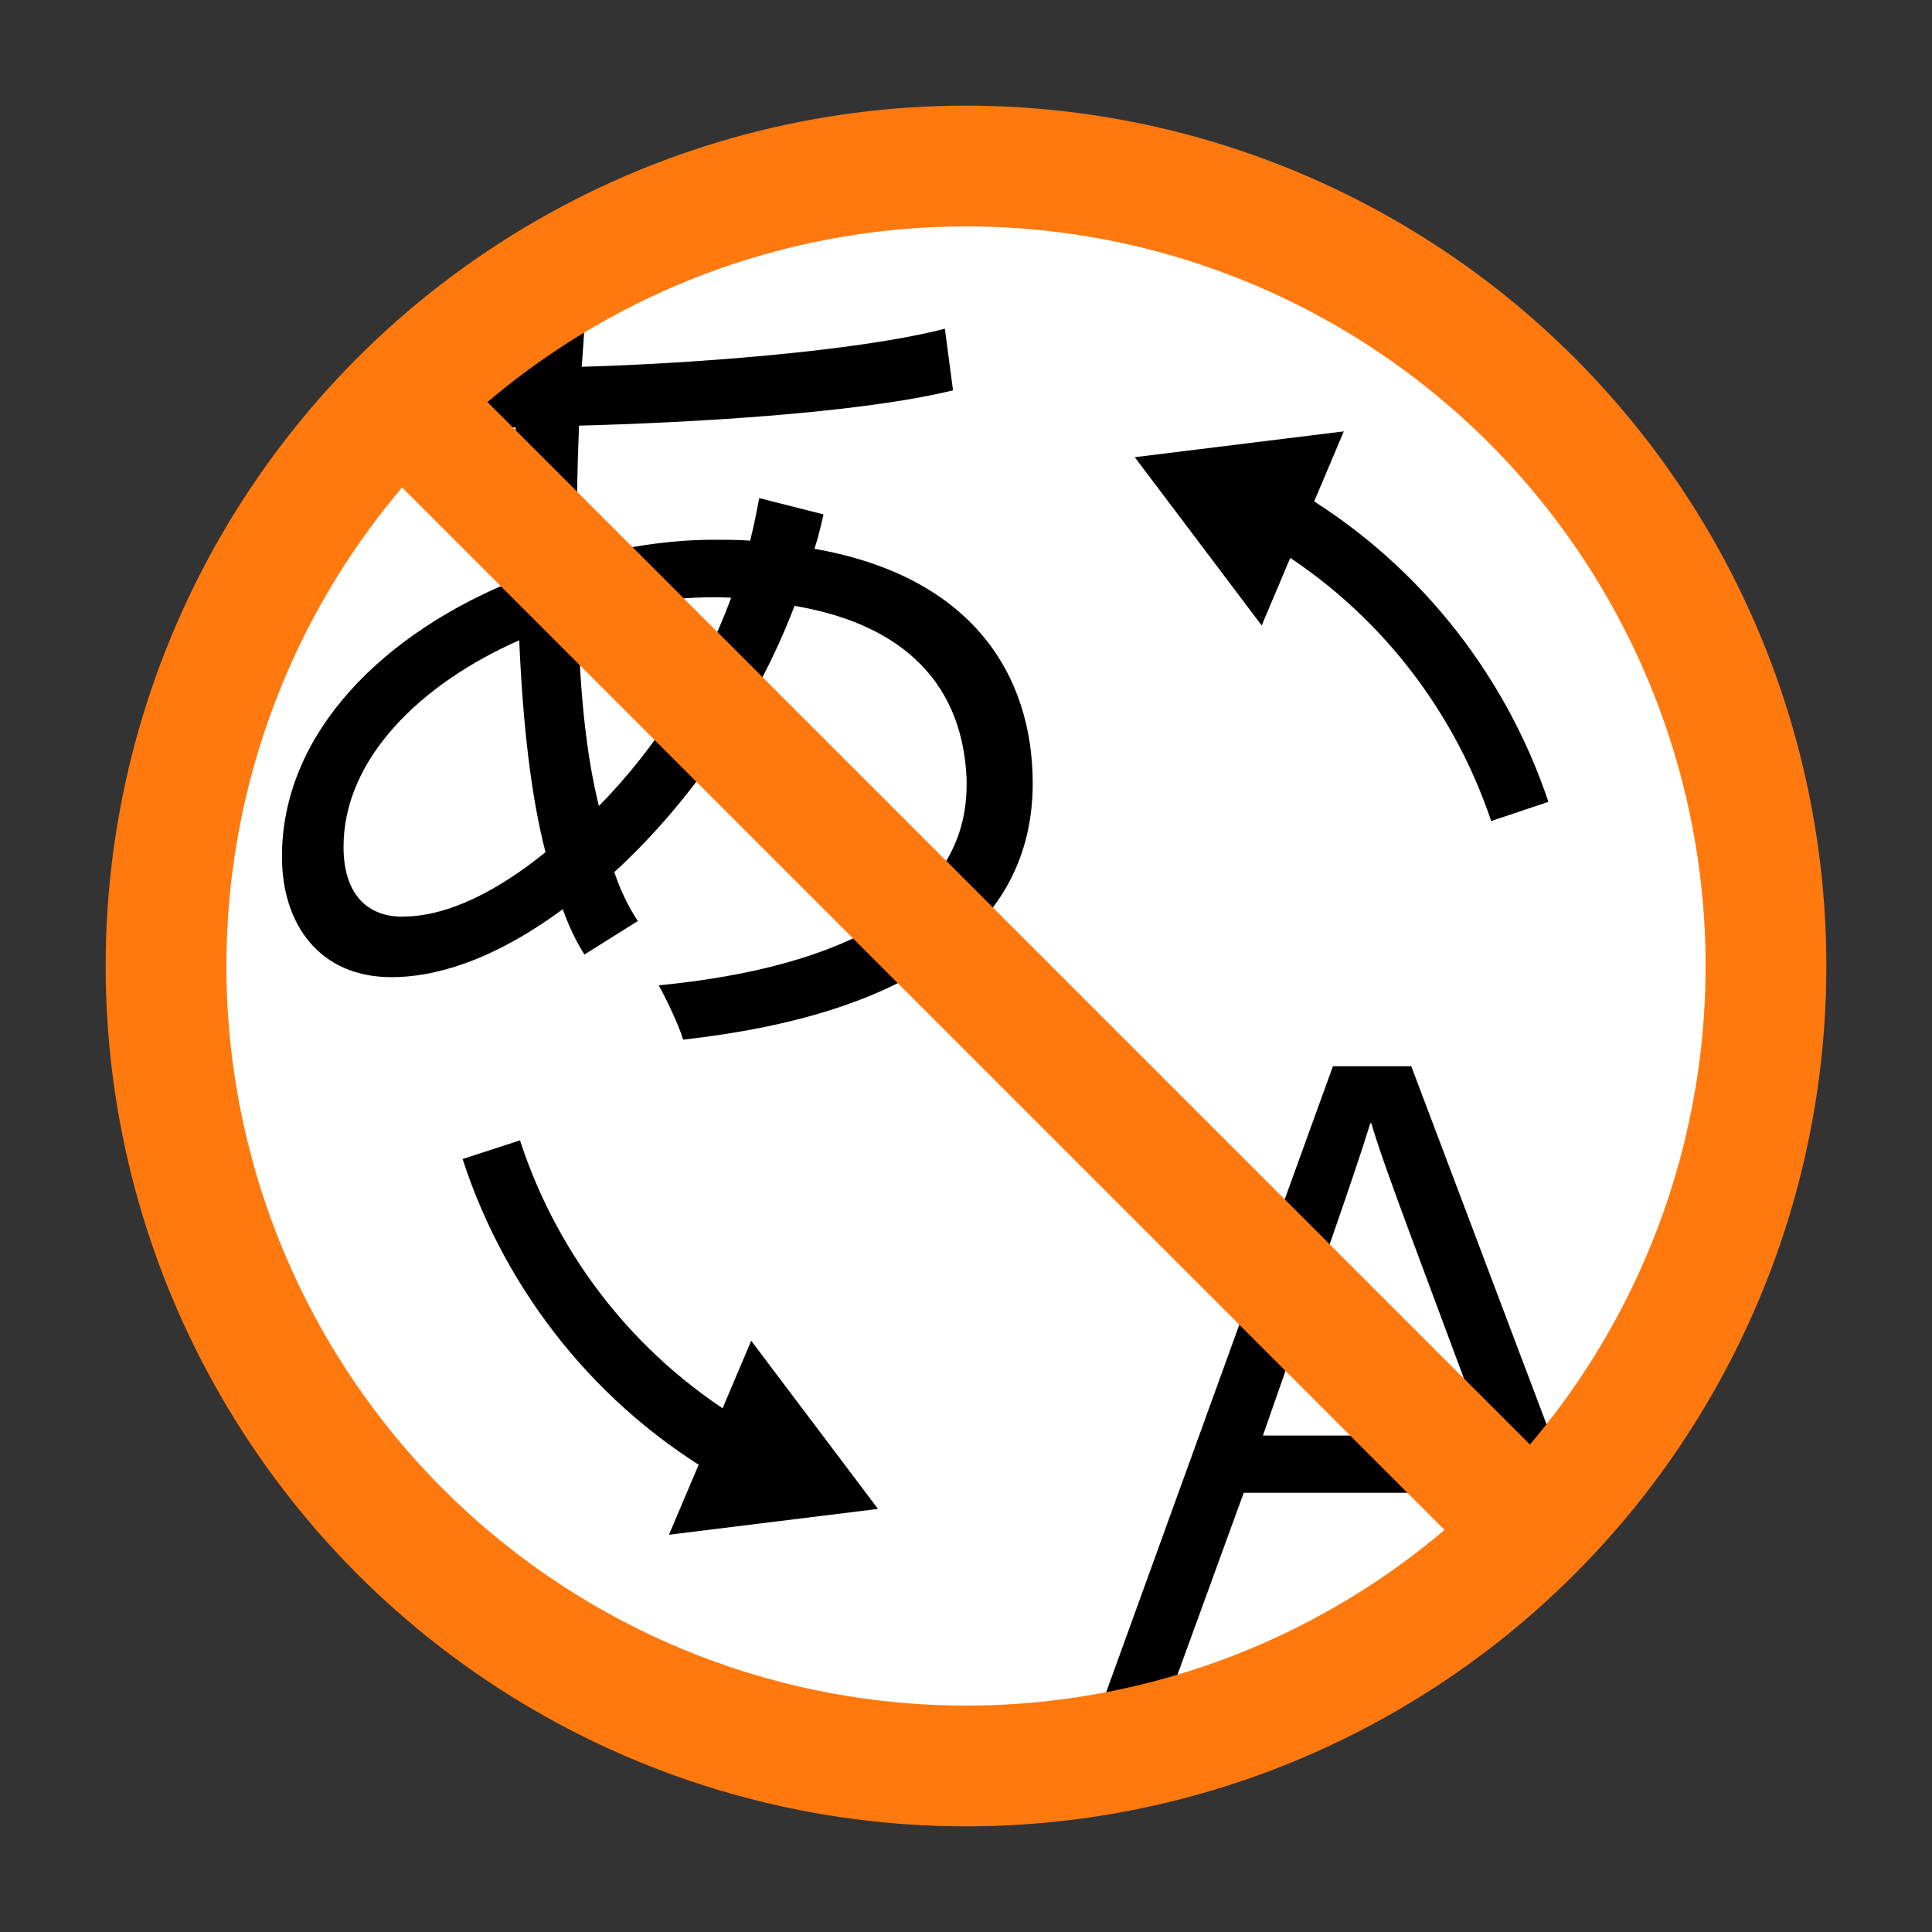 <?xml version="1.0" encoding="UTF-8"?><svg id="Layer_1" xmlns="http://www.w3.org/2000/svg" xmlns:xlink="http://www.w3.org/1999/xlink" viewBox="0 0 128 128"><rect x="0" y="0" width="128" height="128" fill="#333333" stroke="none"/><defs><style>.cls-1,.cls-2,.cls-3{fill:none;}.cls-4{clip-path:url(#clippath);}.cls-5{fill:#fff;}.cls-2{stroke:#000;stroke-width:4px;}.cls-2,.cls-3{stroke-miterlimit:10;}.cls-3{stroke:#ff790f;stroke-width:8px;}</style><clipPath id="clippath"><circle class="cls-1" cx="64" cy="64" r="53"/></clipPath></defs><circle class="cls-5" cx="64" cy="64" r="53"/><g class="cls-4"><g><path d="m82.4,98.9l-4.96,13.62h-4.3l15.17-41.88h5.19l15.82,41.88h-4.61l-5.08-13.62h-17.23Zm15.99-3.79c-4.36-11.8-6.67-17.72-7.54-20.7h-.06c-1.02,3.34-3.6,10.61-7.12,20.7h14.72Z"/><path d="m54.56,34.08c-.18.78-.36,1.56-.6,2.28,10.56,1.86,14.46,8.46,14.46,15.54,0,9.54-8.16,15.3-23.16,16.98-.24-.84-1.08-2.64-1.62-3.6,12.42-1.2,20.4-5.52,20.4-13.26v-.42c-.3-6.96-4.98-10.38-11.4-11.46-2.58,6.78-6.96,13.08-11.94,17.64.42,1.26.96,2.34,1.56,3.24l-3.54,2.22c-.54-.84-1.02-1.86-1.44-3-4.8,3.54-8.64,4.5-11.34,4.5-4.8,0-7.26-3.54-7.26-7.98,0-8.28,6.84-14.88,15.54-18.36-.12-3.12-.12-6.54-.06-10.08-10.14,0-11.22,0-13.2-.12l-.12-3.96c3.06.18,8.28.18,13.44.18.06-2.76.18-6.12.3-8.94l6,.42c-.06.6-.66,1.08-1.56,1.2-.18,2.22-.3,4.98-.48,7.2,6.54-.18,18-.96,24.06-2.52l.54,4.08c-6.36,1.56-17.94,2.16-24.78,2.34-.12,3.12-.18,6.12-.12,8.94,4.2-1.32,7.98-1.38,9-1.38.9,0,1.68,0,2.46.06.24-.96.42-1.86.6-2.82l4.26,1.08Zm-18.42,22.38c-.96-3.72-1.5-8.46-1.74-14.04-6.54,2.88-11.64,7.86-11.64,13.68,0,3.54,1.98,4.74,4.14,4.62,2.82-.06,6.06-1.68,9.24-4.26Zm12.3-16.86c-.96-.06-5.64-.18-10.14,1.44.12,4.86.54,9,1.38,12.36,3.6-3.66,6.84-8.52,8.76-13.8Z"/><g><path class="cls-2" d="m48.84,96.25c-7.81-4.47-13.57-11.71-16.29-20.08"/><polygon points="49.77 88.83 58.17 99.97 44.32 101.68 49.77 88.83"/></g><g><path class="cls-2" d="m84.51,34.01c7.71,4.41,13.42,11.52,16.18,19.75"/><polygon points="83.59 41.44 75.18 30.29 89.03 28.58 83.59 41.44"/></g></g></g><g><circle class="cls-3" cx="64" cy="64" r="53"/><line class="cls-3" x1="26.52" y1="26.52" x2="101.48" y2="101.48"/></g></svg>